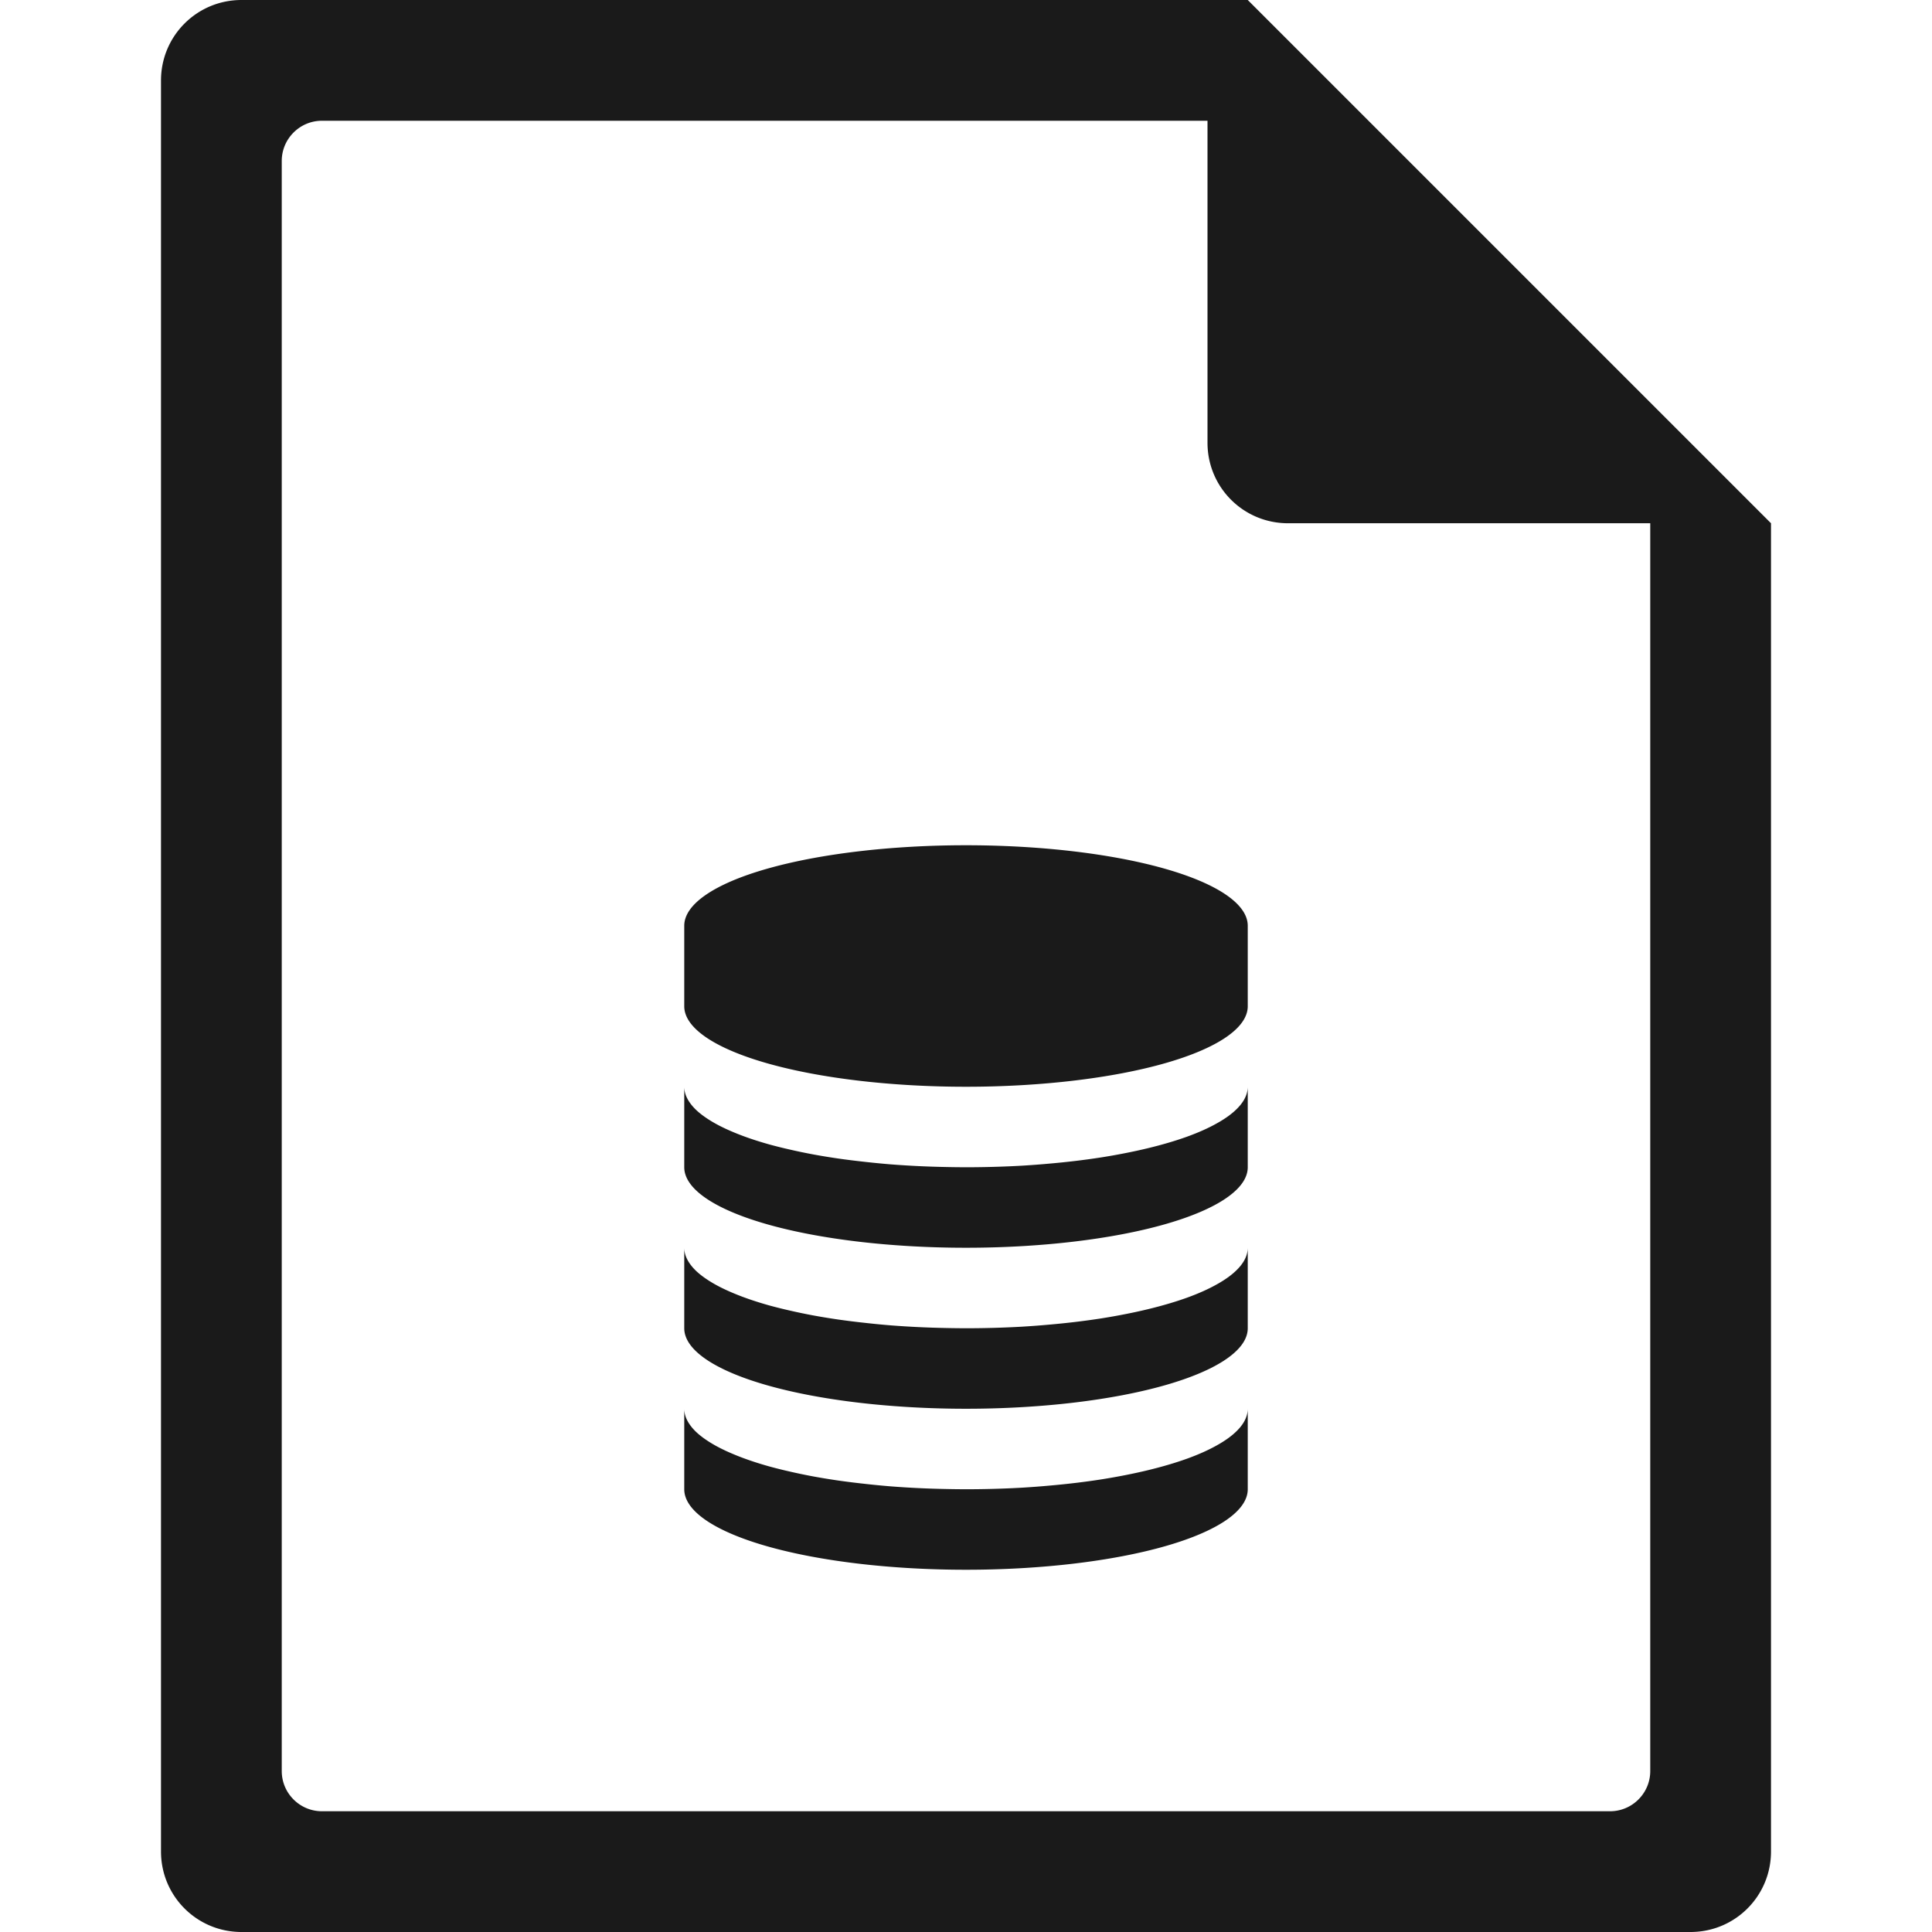 <?xml version="1.0" encoding="UTF-8" standalone="no"?>
<svg
   xmlns:dc="http://purl.org/dc/elements/1.1/"
   xmlns:cc="http://creativecommons.org/ns#"
   xmlns:rdf="http://www.w3.org/1999/02/22-rdf-syntax-ns#"
   xmlns:svg="http://www.w3.org/2000/svg"
   xmlns="http://www.w3.org/2000/svg"
   xmlns:sodipodi="http://sodipodi.sourceforge.net/DTD/sodipodi-0.dtd"
   xmlns:inkscape="http://www.inkscape.org/namespaces/inkscape"
   width="48"
   height="48"
   version="1.1"
   id="svg6"
   sodipodi:docname="text-x-sql.svg"
   inkscape:version="0.92.5 (2060ec1f9f, 2020-04-08)">
  <defs
     id="defs8">
  <style
     id="current-color-scheme"
     type="text/css">
      .ColorScheme-Highlight {
        color:#1a1a1a;
      }
  </style>
  </defs>
  <path
     class="ColorScheme-Highlight"
     style="fill:currentColor"
     d="M 6 0 C 4.892 0 4 0.892 4 2 L 4 46 C 4 47.108 4.892 48 6 48 L 42 48 C 43.108 48 44 47.108 44 46 L 44 13 L 43.416 12.416 L 42 11 L 41 10 L 34 3 L 33 2 L 31.584 0.584 L 31.293 0.293 L 31 0 L 6 0 z M 8 3 L 30 3 L 30 11 C 30 12.108 30.892 13 32 13 L 41 13 L 41 44 C 41 44.277 40.888 44.526 40.707 44.707 C 40.526 44.888 40.277 45 40 45 L 8 45 C 7.723 45 7.474 44.888 7.293 44.707 C 7.112 44.526 7 44.277 7 44 L 7 4 C 7 3.723 7.112 3.474 7.293 3.293 C 7.474 3.112 7.723 3 8 3 z M 24 21 A 7 2 0 0 0 17 23 L 17 25 A 7 2 0 0 0 24 27 A 7 2 0 0 0 31 25 L 31 23 A 7 2 0 0 0 24 21 z M 17 27 L 17 29 A 7 2 0 0 0 24 31 A 7 2 0 0 0 31 29 L 31 27 A 7 2 0 0 1 30.982 27.141 A 7 2 0 0 1 30.898 27.34 A 7 2 0 0 1 30.744 27.535 A 7 2 0 0 1 30.523 27.725 A 7 2 0 0 1 30.238 27.906 A 7 2 0 0 1 29.891 28.08 A 7 2 0 0 1 29.482 28.244 A 7 2 0 0 1 29.021 28.393 A 7 2 0 0 1 28.51 28.529 A 7 2 0 0 1 27.953 28.65 A 7 2 0 0 1 27.355 28.756 A 7 2 0 0 1 26.727 28.842 A 7 2 0 0 1 26.068 28.91 A 7 2 0 0 1 25.391 28.961 A 7 2 0 0 1 24.699 28.99 A 7 2 0 0 1 24 29 A 7 2 0 0 1 23.504 28.994 A 7 2 0 0 1 22.811 28.971 A 7 2 0 0 1 22.127 28.928 A 7 2 0 0 1 21.463 28.863 A 7 2 0 0 1 20.824 28.783 A 7 2 0 0 1 20.219 28.684 A 7 2 0 0 1 19.648 28.566 A 7 2 0 0 1 19.123 28.436 A 7 2 0 0 1 18.646 28.289 A 7 2 0 0 1 18.223 28.129 A 7 2 0 0 1 17.857 27.959 A 7 2 0 0 1 17.553 27.779 A 7 2 0 0 1 17.312 27.592 A 7 2 0 0 1 17.139 27.396 A 7 2 0 0 1 17.035 27.199 A 7 2 0 0 1 17 27 z M 17 31 L 17 33 A 7 2 0 0 0 24 35 A 7 2 0 0 0 31 33 L 31 31 A 7 2 0 0 1 30.982 31.141 A 7 2 0 0 1 30.898 31.34 A 7 2 0 0 1 30.744 31.535 A 7 2 0 0 1 30.523 31.725 A 7 2 0 0 1 30.238 31.906 A 7 2 0 0 1 29.891 32.08 A 7 2 0 0 1 29.482 32.244 A 7 2 0 0 1 29.021 32.393 A 7 2 0 0 1 28.51 32.529 A 7 2 0 0 1 27.953 32.65 A 7 2 0 0 1 27.355 32.756 A 7 2 0 0 1 26.727 32.842 A 7 2 0 0 1 26.068 32.91 A 7 2 0 0 1 25.391 32.961 A 7 2 0 0 1 24.699 32.99 A 7 2 0 0 1 24 33 A 7 2 0 0 1 23.504 32.994 A 7 2 0 0 1 22.811 32.971 A 7 2 0 0 1 22.127 32.928 A 7 2 0 0 1 21.463 32.863 A 7 2 0 0 1 20.824 32.783 A 7 2 0 0 1 20.219 32.684 A 7 2 0 0 1 19.648 32.566 A 7 2 0 0 1 19.123 32.436 A 7 2 0 0 1 18.646 32.289 A 7 2 0 0 1 18.223 32.129 A 7 2 0 0 1 17.857 31.959 A 7 2 0 0 1 17.553 31.779 A 7 2 0 0 1 17.312 31.592 A 7 2 0 0 1 17.139 31.396 A 7 2 0 0 1 17.035 31.199 A 7 2 0 0 1 17 31 z M 17 35 L 17 37 A 7 2 0 0 0 24 39 A 7 2 0 0 0 31 37 L 31 35 A 7 2 0 0 1 30.982 35.141 A 7 2 0 0 1 30.898 35.34 A 7 2 0 0 1 30.744 35.535 A 7 2 0 0 1 30.523 35.725 A 7 2 0 0 1 30.238 35.906 A 7 2 0 0 1 29.891 36.08 A 7 2 0 0 1 29.482 36.244 A 7 2 0 0 1 29.021 36.393 A 7 2 0 0 1 28.51 36.529 A 7 2 0 0 1 27.953 36.65 A 7 2 0 0 1 27.355 36.756 A 7 2 0 0 1 26.727 36.842 A 7 2 0 0 1 26.068 36.91 A 7 2 0 0 1 25.391 36.961 A 7 2 0 0 1 24.699 36.99 A 7 2 0 0 1 24 37 A 7 2 0 0 1 23.504 36.994 A 7 2 0 0 1 22.811 36.971 A 7 2 0 0 1 22.127 36.928 A 7 2 0 0 1 21.463 36.863 A 7 2 0 0 1 20.824 36.783 A 7 2 0 0 1 20.219 36.684 A 7 2 0 0 1 19.648 36.566 A 7 2 0 0 1 19.123 36.436 A 7 2 0 0 1 18.646 36.289 A 7 2 0 0 1 18.223 36.129 A 7 2 0 0 1 17.857 35.959 A 7 2 0 0 1 17.553 35.779 A 7 2 0 0 1 17.312 35.592 A 7 2 0 0 1 17.139 35.396 A 7 2 0 0 1 17.035 35.199 A 7 2 0 0 1 17 35 z "
     id="path816" />
</svg>

